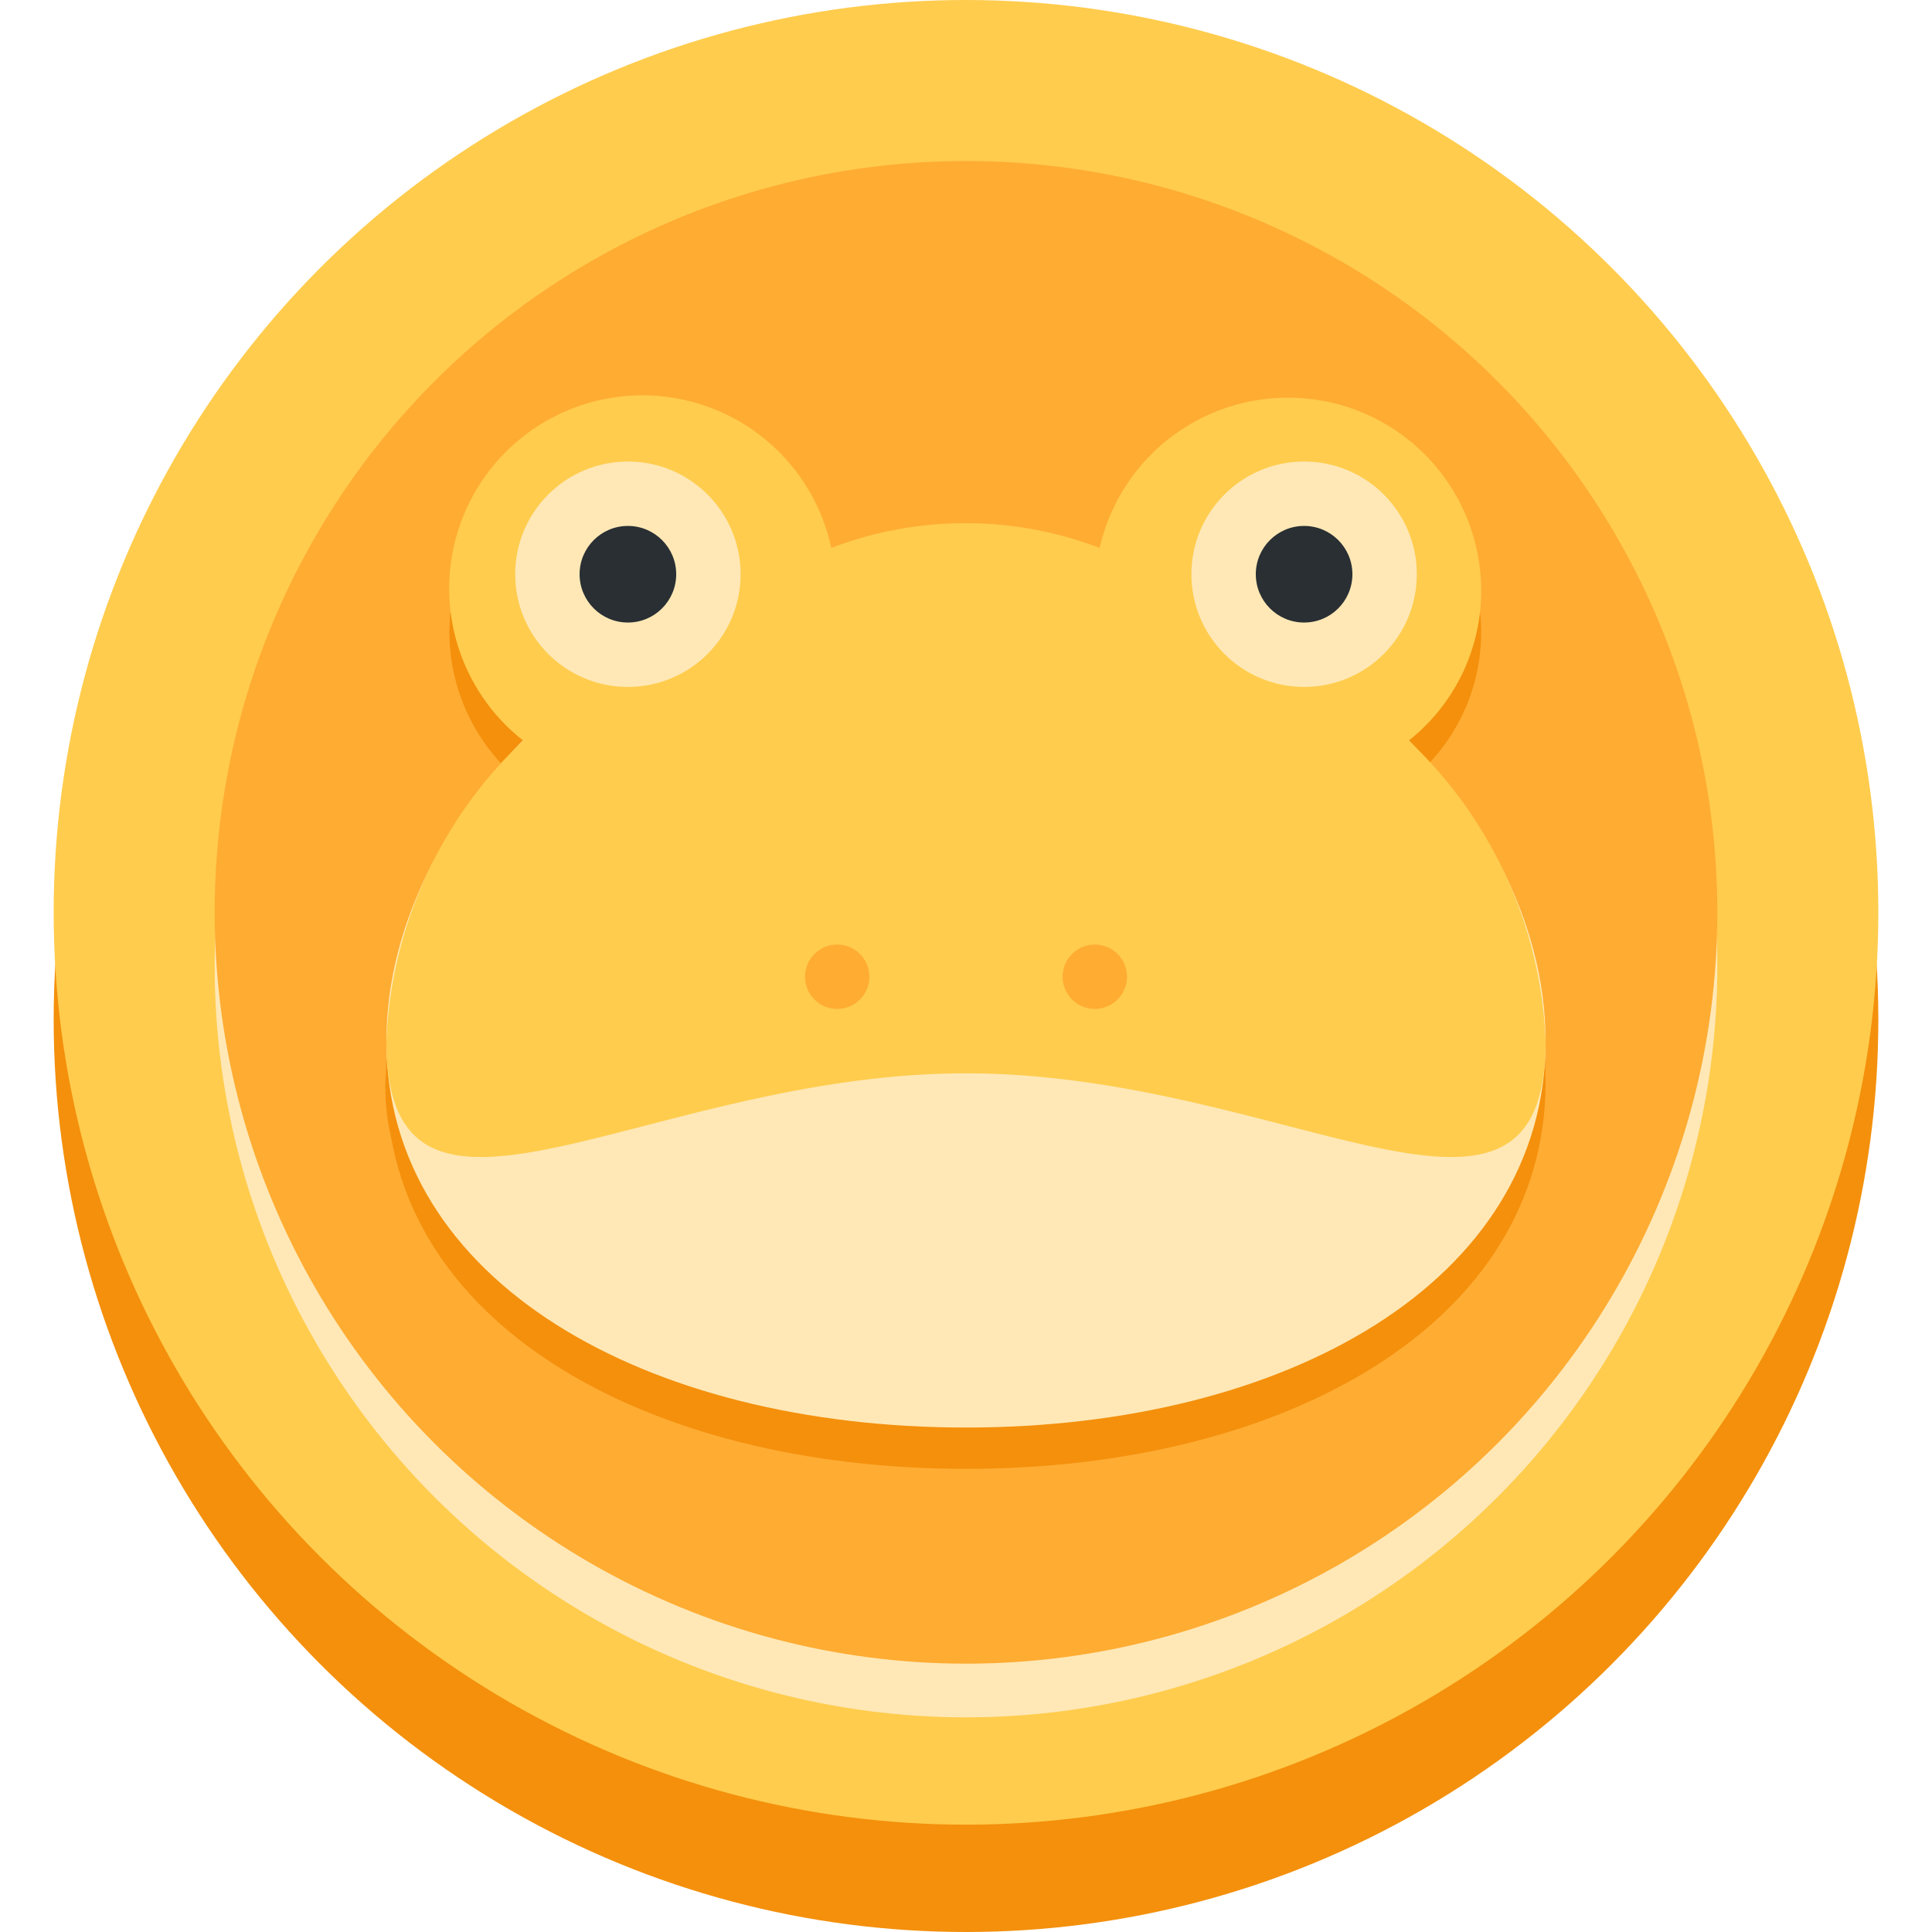 <svg xmlns="http://www.w3.org/2000/svg" viewBox="0 0 36 36"><defs><style>.cls-1{fill:#f4900c;}.cls-2{fill:#ffcc4d;}.cls-3{fill:#ffe8b6;}.cls-4{fill:#ffac33;}.cls-5{fill:#292f33;}.cls-6{fill:none;}</style></defs><g id="Ebene_2" data-name="Ebene 2"><g id="Ebene_1-2" data-name="Ebene 1"><circle class="cls-1" cx="18" cy="19" r="17"/><circle class="cls-2" cx="18" cy="17" r="17"/><circle class="cls-3" cx="18" cy="18" r="14"/><circle class="cls-4" cx="18" cy="17" r="14"/><path class="cls-1" d="M28.8,20.17c0,4.47-4.83,7.2-10.8,7.2S7.2,24.64,7.2,20.17s4.83-9,10.8-9S28.8,15.69,28.8,20.17Z"/><path class="cls-1" d="M26.25,14.57a3.56,3.56,0,0,0,1.35-2.8A3.6,3.6,0,0,0,20.49,11a7,7,0,0,0-5,0,3.6,3.6,0,1,0-5.76,3.59,8.16,8.16,0,0,0-2.55,5.6c0,4.47,4.83.6,10.8.6s10.8,3.87,10.8-.6A8.16,8.16,0,0,0,26.25,14.57Z"/><path class="cls-3" d="M28.8,19.4c0,4.48-4.83,7.2-10.8,7.2S7.2,23.88,7.2,19.4s4.83-9,10.8-9S28.8,14.93,28.8,19.4Z"/><path class="cls-2" d="M26.25,13.8A3.56,3.56,0,0,0,27.6,11a3.6,3.6,0,0,0-7.11-.79,7,7,0,0,0-5,0A3.6,3.6,0,1,0,9.75,13.8,8.16,8.16,0,0,0,7.2,19.4c0,4.48,4.83.6,10.8.6s10.8,3.88,10.8-.6A8.16,8.16,0,0,0,26.25,13.8Z"/><circle class="cls-3" cx="11.7" cy="10.7" r="2.1"/><circle class="cls-5" cx="11.7" cy="10.7" r="0.9"/><circle class="cls-3" cx="24.3" cy="10.7" r="2.1"/><circle class="cls-5" cx="24.3" cy="10.7" r="0.9"/><circle class="cls-4" cx="15.6" cy="18.2" r="0.6"/><circle class="cls-4" cx="20.4" cy="18.2" r="0.6"/><rect class="cls-6" width="36" height="36"/></g></g></svg>
